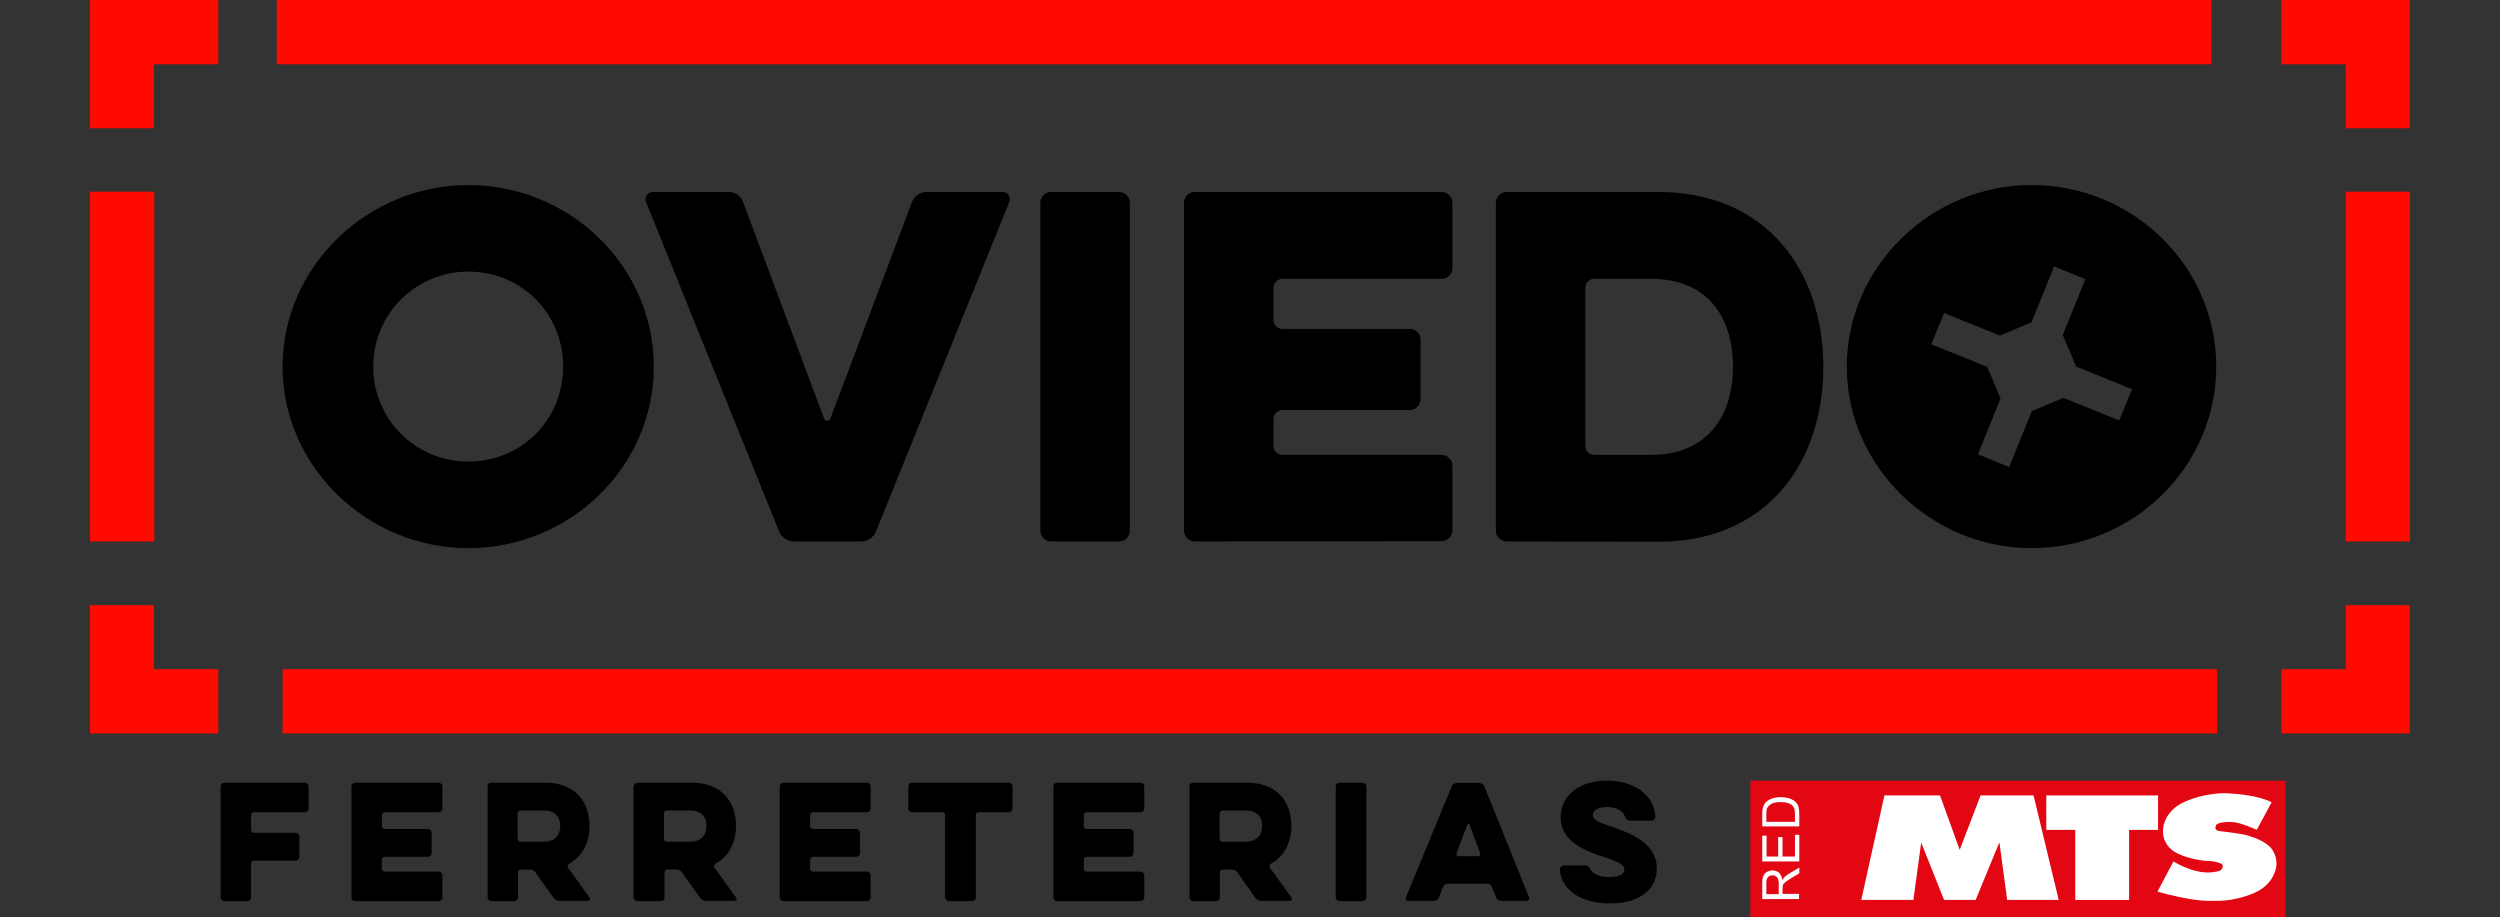 <?xml version="1.0" encoding="utf-8"?>
<!-- Generator: Adobe Illustrator 24.0.3, SVG Export Plug-In . SVG Version: 6.00 Build 0)  -->
<svg version="1.1" id="Capa_1" xmlns="http://www.w3.org/2000/svg" xmlns:xlink="http://www.w3.org/1999/xlink" x="0px" y="0px"
	 width="200px" height="73.363px" viewBox="0 0 200 73.363" style="enable-background:new 0 0 200 73.363;" xml:space="preserve">
<rect x="0" y="0" width="200" height="73.363" fill="#333333" stroke="none"/>
<style type="text/css">
	.st0{fill:#FF0A00;}
	.st1{fill:#E30613;}
	.st2{fill:#FFFFFF;}
</style>
<g>
	<polygon class="st0" points="7.202,0 7.202,10.262 12.321,10.262 12.321,5.143 17.464,5.143 17.464,0 	"/>
	<polygon class="st0" points="7.202,58.676 7.202,48.414 12.321,48.414 12.321,53.534 17.464,53.534 17.464,58.676 	"/>
	<rect x="7.202" y="15.335" class="st0" width="5.143" height="27.983"/>
	<polygon class="st0" points="192.775,0 192.775,10.262 187.656,10.262 187.656,5.143 182.513,5.143 182.513,0 	"/>
	<polygon class="st0" points="192.775,58.676 192.775,48.414 187.656,48.414 187.656,53.534 182.513,53.534 182.513,58.676 	"/>
	<rect x="22.606" y="53.534" class="st0" width="154.764" height="5.143"/>
	<rect x="22.143" class="st0" width="154.764" height="5.143"/>
	<rect x="187.656" y="15.335" class="st0" width="5.143" height="27.983"/>
	<path d="M169.541,33.635l-4.471-1.807l-2.525,1.066l-1.807,4.471l-2.502-1.019l1.807-4.471l-1.066-2.525l-4.471-1.807l1.019-2.502
		l4.471,1.807l2.525-1.066l1.807-4.471l2.502,1.019l-1.807,4.471l1.066,2.525l4.471,1.807L169.541,33.635z M162.522,14.802
		c-8.038,0-14.779,6.532-14.779,14.524s6.741,14.524,14.779,14.524c8.154,0,14.779-6.532,14.779-14.524
		S170.676,14.802,162.522,14.802"/>
	<path d="M70.071,42.531c-0.185,0.463-0.672,0.788-1.181,0.788h-5.374c-0.51,0-0.996-0.324-1.181-0.788L51.678,16.146
		c-0.139-0.347,0.116-0.788,0.533-0.788h6.092c0.51,0,0.973,0.324,1.135,0.788l6.486,17.327c0.069,0.255,0.44,0.255,0.51,0
		l6.532-17.327c0.185-0.463,0.649-0.788,1.158-0.788h6.092c0.44,0,0.672,0.44,0.533,0.788L70.071,42.531z"/>
	<path d="M83.229,16.215c0-0.463,0.394-0.857,0.857-0.857h5.444c0.463,0,0.857,0.394,0.857,0.857v26.246
		c0,0.463-0.394,0.857-0.857,0.857h-5.444c-0.463,0-0.857-0.394-0.857-0.857V16.215z"/>
	<path d="M95.576,43.318c-0.463,0-0.857-0.394-0.857-0.857V16.215c0-0.463,0.394-0.857,0.857-0.857h19.76
		c0.463,0,0.857,0.394,0.857,0.857v5.235c0,0.463-0.394,0.857-0.857,0.857h-12.741c-0.394,0-0.718,0.324-0.718,0.718v2.571
		c0,0.394,0.324,0.718,0.718,0.718h10.193c0.463,0,0.857,0.394,0.857,0.857v4.772c0,0.463-0.394,0.857-0.857,0.857h-10.193
		c-0.394,0-0.718,0.324-0.718,0.718v2.154c0,0.394,0.324,0.718,0.718,0.718h12.741c0.463,0,0.857,0.394,0.857,0.857v5.189
		c0,0.463-0.394,0.857-0.857,0.857L95.576,43.318L95.576,43.318z"/>
	<path d="M132.106,22.308h-4.563c-0.394,0-0.718,0.324-0.718,0.718v12.648c0,0.394,0.324,0.718,0.718,0.718h4.563
		c4.262,0,6.532-2.872,6.532-7.065S136.392,22.308,132.106,22.308 M120.524,43.318c-0.463,0-0.857-0.394-0.857-0.857V16.215
		c0-0.463,0.394-0.857,0.857-0.857h12.115c8.756,0,13.227,6.393,13.227,13.992c0,7.644-4.494,13.992-13.227,13.992L120.524,43.318
		L120.524,43.318z"/>
	<path d="M29.857,29.327c0,4.239,3.405,7.598,7.598,7.598c4.309,0,7.598-3.382,7.598-7.598s-3.289-7.598-7.598-7.598
		C33.262,21.729,29.857,25.111,29.857,29.327 M22.606,29.327c0-7.992,6.787-14.524,14.849-14.524
		c8.177,0,14.849,6.532,14.849,14.524s-6.671,14.524-14.849,14.524C29.394,43.851,22.606,37.342,22.606,29.327"/>
</g>
<path d="M17.95,72.089c-0.162,0-0.301-0.139-0.301-0.301v-8.872c0-0.162,0.139-0.301,0.301-0.301h6.44
	c0.162,0,0.301,0.139,0.301,0.301v1.761c0,0.162-0.139,0.301-0.301,0.301h-4.077c-0.139,0-0.232,0.116-0.232,0.232v1.181
	c0,0.139,0.116,0.232,0.232,0.232h3.336c0.162,0,0.301,0.139,0.301,0.301v1.622c0,0.162-0.139,0.301-0.301,0.301h-3.336
	c-0.139,0-0.232,0.116-0.232,0.232v2.71c0,0.162-0.139,0.301-0.301,0.301H17.95L17.95,72.089z"/>
<path d="M28.421,72.089c-0.162,0-0.301-0.139-0.301-0.301v-8.872c0-0.162,0.139-0.301,0.301-0.301h6.671
	c0.162,0,0.301,0.139,0.301,0.301v1.761c0,0.162-0.139,0.301-0.301,0.301h-4.309c-0.139,0-0.232,0.116-0.232,0.232v0.88
	c0,0.139,0.116,0.232,0.232,0.232h3.452c0.162,0,0.301,0.139,0.301,0.301v1.622c0,0.162-0.139,0.301-0.301,0.301h-3.452
	c-0.139,0-0.232,0.116-0.232,0.232v0.718c0,0.139,0.116,0.232,0.232,0.232h4.309c0.162,0,0.301,0.139,0.301,0.301v1.761
	c0,0.162-0.139,0.301-0.301,0.301L28.421,72.089L28.421,72.089z"/>
<path d="M43.478,64.838h-1.83c-0.139,0-0.232,0.116-0.232,0.232v2.039c0,0.139,0.116,0.232,0.232,0.232h1.83
	c0.973,0,1.344-0.602,1.344-1.251C44.798,65.371,44.451,64.838,43.478,64.838 M38.984,62.916c0-0.162,0.139-0.301,0.301-0.301h4.332
	c2.432,0,3.544,1.575,3.544,3.452c0,1.251-0.51,2.409-1.645,3.035c-0.116,0.069-0.139,0.208-0.069,0.324l1.737,2.409
	c0.069,0.116,0,0.232-0.116,0.232h-2.316c-0.185,0-0.347-0.093-0.463-0.232l-1.483-2.085c-0.093-0.116-0.232-0.185-0.394-0.185
	h-0.741c-0.139,0-0.232,0.116-0.232,0.232v1.992c0,0.162-0.139,0.301-0.301,0.301h-1.83c-0.162,0-0.301-0.139-0.301-0.301v-8.872
	H38.984z"/>
<path d="M55.176,64.838h-1.83c-0.139,0-0.232,0.116-0.232,0.232v2.039c0,0.139,0.116,0.232,0.232,0.232h1.83
	c0.973,0,1.344-0.602,1.344-1.251C56.52,65.371,56.149,64.838,55.176,64.838 M50.705,62.916c0-0.162,0.139-0.301,0.301-0.301h4.332
	c2.432,0,3.544,1.575,3.544,3.452c0,1.251-0.51,2.409-1.645,3.035c-0.116,0.069-0.139,0.208-0.069,0.324l1.737,2.409
	c0.069,0.116,0,0.232-0.116,0.232h-2.316c-0.185,0-0.347-0.093-0.463-0.232l-1.483-2.085c-0.093-0.116-0.232-0.185-0.394-0.185
	h-0.741c-0.139,0-0.232,0.116-0.232,0.232v1.992c0,0.162-0.139,0.301-0.301,0.301h-1.876c-0.162,0-0.301-0.139-0.301-0.301v-8.872
	H50.705z"/>
<path d="M62.681,72.089c-0.162,0-0.301-0.139-0.301-0.301v-8.872c0-0.162,0.139-0.301,0.301-0.301h6.671
	c0.162,0,0.301,0.139,0.301,0.301v1.761c0,0.162-0.139,0.301-0.301,0.301h-4.309c-0.139,0-0.232,0.116-0.232,0.232v0.88
	c0,0.139,0.116,0.232,0.232,0.232h3.452c0.162,0,0.301,0.139,0.301,0.301v1.622c0,0.162-0.139,0.301-0.301,0.301h-3.452
	c-0.139,0-0.232,0.116-0.232,0.232v0.718c0,0.139,0.116,0.232,0.232,0.232h4.309c0.162,0,0.301,0.139,0.301,0.301v1.761
	c0,0.162-0.139,0.301-0.301,0.301L62.681,72.089L62.681,72.089z"/>
<path d="M72.967,64.977c-0.162,0-0.301-0.139-0.301-0.301v-1.761c0-0.162,0.139-0.301,0.301-0.301h7.737
	c0.162,0,0.301,0.139,0.301,0.301v1.761c0,0.162-0.139,0.301-0.301,0.301h-2.409c-0.139,0-0.232,0.116-0.232,0.232v6.579
	c0,0.162-0.139,0.301-0.301,0.301h-1.853c-0.162,0-0.301-0.139-0.301-0.301v-6.579c0-0.139-0.116-0.232-0.232-0.232H72.967z"/>
<path d="M84.572,72.089c-0.162,0-0.301-0.139-0.301-0.301v-8.872c0-0.162,0.139-0.301,0.301-0.301h6.671
	c0.162,0,0.301,0.139,0.301,0.301v1.761c0,0.162-0.139,0.301-0.301,0.301h-4.309c-0.139,0-0.232,0.116-0.232,0.232v0.88
	c0,0.139,0.116,0.232,0.232,0.232h3.452c0.162,0,0.301,0.139,0.301,0.301v1.622c0,0.162-0.139,0.301-0.301,0.301h-3.452
	c-0.139,0-0.232,0.116-0.232,0.232v0.718c0,0.139,0.116,0.232,0.232,0.232h4.309c0.162,0,0.301,0.139,0.301,0.301v1.761
	c0,0.162-0.139,0.301-0.301,0.301L84.572,72.089L84.572,72.089z"/>
<path d="M99.629,64.838h-1.83c-0.139,0-0.232,0.116-0.232,0.232v2.039c0,0.139,0.116,0.232,0.232,0.232h1.83
	c0.973,0,1.344-0.602,1.344-1.251C100.973,65.371,100.602,64.838,99.629,64.838 M95.135,62.916c0-0.162,0.139-0.301,0.301-0.301
	h4.332c2.432,0,3.544,1.575,3.544,3.452c0,1.251-0.51,2.409-1.645,3.035c-0.116,0.069-0.139,0.208-0.069,0.324l1.737,2.409
	c0.069,0.116,0,0.232-0.116,0.232h-2.316c-0.185,0-0.347-0.093-0.463-0.232l-1.483-2.085c-0.093-0.116-0.232-0.185-0.394-0.185
	h-0.741c-0.139,0-0.232,0.116-0.232,0.232v1.992c0,0.162-0.139,0.301-0.301,0.301h-1.83c-0.162,0-0.301-0.139-0.301-0.301v-8.872
	H95.135z"/>
<path d="M106.857,62.916c0-0.162,0.139-0.301,0.301-0.301h1.853c0.162,0,0.301,0.139,0.301,0.301v8.872
	c0,0.162-0.139,0.301-0.301,0.301h-1.853c-0.162,0-0.301-0.139-0.301-0.301V62.916z"/>
<path d="M118.254,68.498c0.116,0,0.185-0.116,0.162-0.232l-0.857-2.316c-0.023-0.093-0.139-0.093-0.162,0l-0.88,2.316
	c-0.046,0.116,0.046,0.232,0.162,0.232H118.254z M116.146,62.892c0.069-0.162,0.232-0.255,0.394-0.255h1.807
	c0.162,0,0.347,0.116,0.394,0.255l3.591,8.918c0.046,0.116-0.046,0.255-0.185,0.255h-2.062c-0.162,0-0.324-0.116-0.394-0.255
	l-0.347-0.88c-0.046-0.139-0.185-0.232-0.324-0.232h-3.243c-0.139,0-0.278,0.093-0.324,0.232l-0.347,0.88
	c-0.069,0.162-0.208,0.255-0.394,0.255h-2.062c-0.139,0-0.232-0.139-0.185-0.255L116.146,62.892z"/>
<path d="M124.786,69.587c-0.023-0.162,0.139-0.347,0.324-0.347h1.645c0.278,0,0.347,0.069,0.486,0.324
	c0.162,0.324,0.672,0.602,1.506,0.602c0.903,0,1.205-0.301,1.205-0.579c0-0.394-0.463-0.649-1.622-1.019
	c-1.506-0.486-3.475-1.228-3.475-3.174c0-1.807,1.529-2.942,3.706-2.942c2.201,0,3.753,1.158,3.869,2.849
	c0.023,0.162-0.139,0.347-0.324,0.347h-1.691c-0.232,0-0.347-0.116-0.417-0.324c-0.139-0.394-0.602-0.764-1.413-0.764
	c-0.834,0-1.158,0.324-1.158,0.649c0,0.371,0.44,0.579,1.575,0.95c1.297,0.463,3.544,1.228,3.544,3.313
	c0,1.853-1.598,2.803-3.753,2.803C126.64,72.274,124.949,71.324,124.786,69.587"/>
<g>
	<rect x="140.029" y="62.452" class="st1" width="42.809" height="10.911"/>
	<polygon class="st2" points="150.754,63.634 148.901,71.996 153.071,71.996 153.696,67.41 155.526,71.996 158.051,71.996 
		159.951,67.386 160.576,71.996 164.699,71.996 162.684,63.634 158.445,63.634 156.777,67.989 155.202,63.634 	"/>
	<polygon class="st2" points="163.703,63.634 172.645,63.634 172.645,66.39 170.328,66.39 170.328,71.996 166.02,71.996 
		166.02,66.39 163.703,66.39 	"/>
	<polygon class="st2" points="143.944,68.915 140.979,68.915 140.979,66.854 141.326,66.854 141.326,68.522 142.253,68.522 
		142.253,66.97 142.6,66.97 142.6,68.522 143.596,68.522 143.596,66.784 143.944,66.784 	"/>
	<path class="st2" d="M172.599,71.324c1.042,0.324,2.479,0.579,2.479,0.579c0.88,0.139,1.066,0.185,2.479,0.162
		c1.39-0.023,2.664-0.579,2.664-0.579c1.367-0.556,1.668-1.506,1.668-1.506c0.579-1.089-0.116-2.015-0.116-2.015
		c-0.486-0.718-1.784-1.066-1.784-1.066c-0.347-0.185-2.293-0.394-2.293-0.394c-0.625-0.046-0.44-0.394-0.44-0.394
		c0.023-0.417,1.228-0.347,1.32-0.347c0.602,0,1.969,0.625,1.969,0.625l1.181-2.201c-1.112-0.602-3.127-0.695-3.127-0.695
		c-1.691-0.185-3.289,0.44-3.289,0.44c-2.409,0.764-2.27,2.594-2.27,2.594c-0.023,0.533,0.278,1.228,0.927,1.622
		c0.973,0.579,2.409,0.718,2.479,0.718c0.718,0,1.089,0.162,1.089,0.162c0.556,0.162,0.139,0.579,0.139,0.579
		c-0.301,0.162-0.857,0.185-0.857,0.185c-1.413,0.093-2.942-0.88-2.942-0.88L172.599,71.324z"/>
	<path class="st2" d="M142.299,71.533v-0.811c0-0.162-0.023-0.301-0.046-0.394c-0.046-0.093-0.093-0.162-0.185-0.232
		c-0.093-0.046-0.162-0.069-0.278-0.069c-0.139,0-0.255,0.046-0.347,0.139c-0.093,0.093-0.139,0.255-0.139,0.463v0.903H142.299z
		 M143.944,71.927h-2.965v-1.274c0-0.255,0.023-0.44,0.093-0.579c0.046-0.139,0.139-0.232,0.278-0.324
		c0.139-0.069,0.278-0.116,0.44-0.116c0.208,0,0.394,0.069,0.533,0.185c0.139,0.139,0.232,0.324,0.278,0.602
		c0.046-0.093,0.093-0.185,0.139-0.232c0.116-0.116,0.232-0.208,0.394-0.301l0.811-0.486v0.463l-0.625,0.371
		c-0.185,0.116-0.324,0.208-0.417,0.278c-0.093,0.069-0.162,0.139-0.208,0.185c-0.046,0.046-0.07,0.116-0.07,0.162
		s-0.023,0.116-0.023,0.208v0.44h1.32v0.417H143.944z"/>
	<path class="st2" d="M143.596,65.742v-0.602c0-0.185-0.023-0.324-0.046-0.44c-0.046-0.116-0.093-0.185-0.162-0.255
		c-0.093-0.093-0.208-0.162-0.371-0.208c-0.162-0.046-0.347-0.069-0.579-0.069c-0.301,0-0.556,0.046-0.718,0.139
		c-0.162,0.093-0.278,0.208-0.347,0.347c-0.046,0.093-0.069,0.255-0.069,0.486v0.602L143.596,65.742L143.596,65.742z
		 M143.944,66.112h-2.965v-0.973c0-0.232,0.023-0.394,0.046-0.51c0.046-0.162,0.116-0.301,0.208-0.417
		c0.139-0.139,0.301-0.255,0.51-0.324c0.208-0.069,0.44-0.116,0.695-0.116c0.232,0,0.417,0.023,0.602,0.069
		c0.185,0.046,0.324,0.116,0.44,0.185c0.116,0.069,0.208,0.162,0.278,0.255s0.116,0.208,0.139,0.347
		c0.023,0.139,0.046,0.278,0.046,0.463L143.944,66.112L143.944,66.112z"/>
</g>
</svg>

